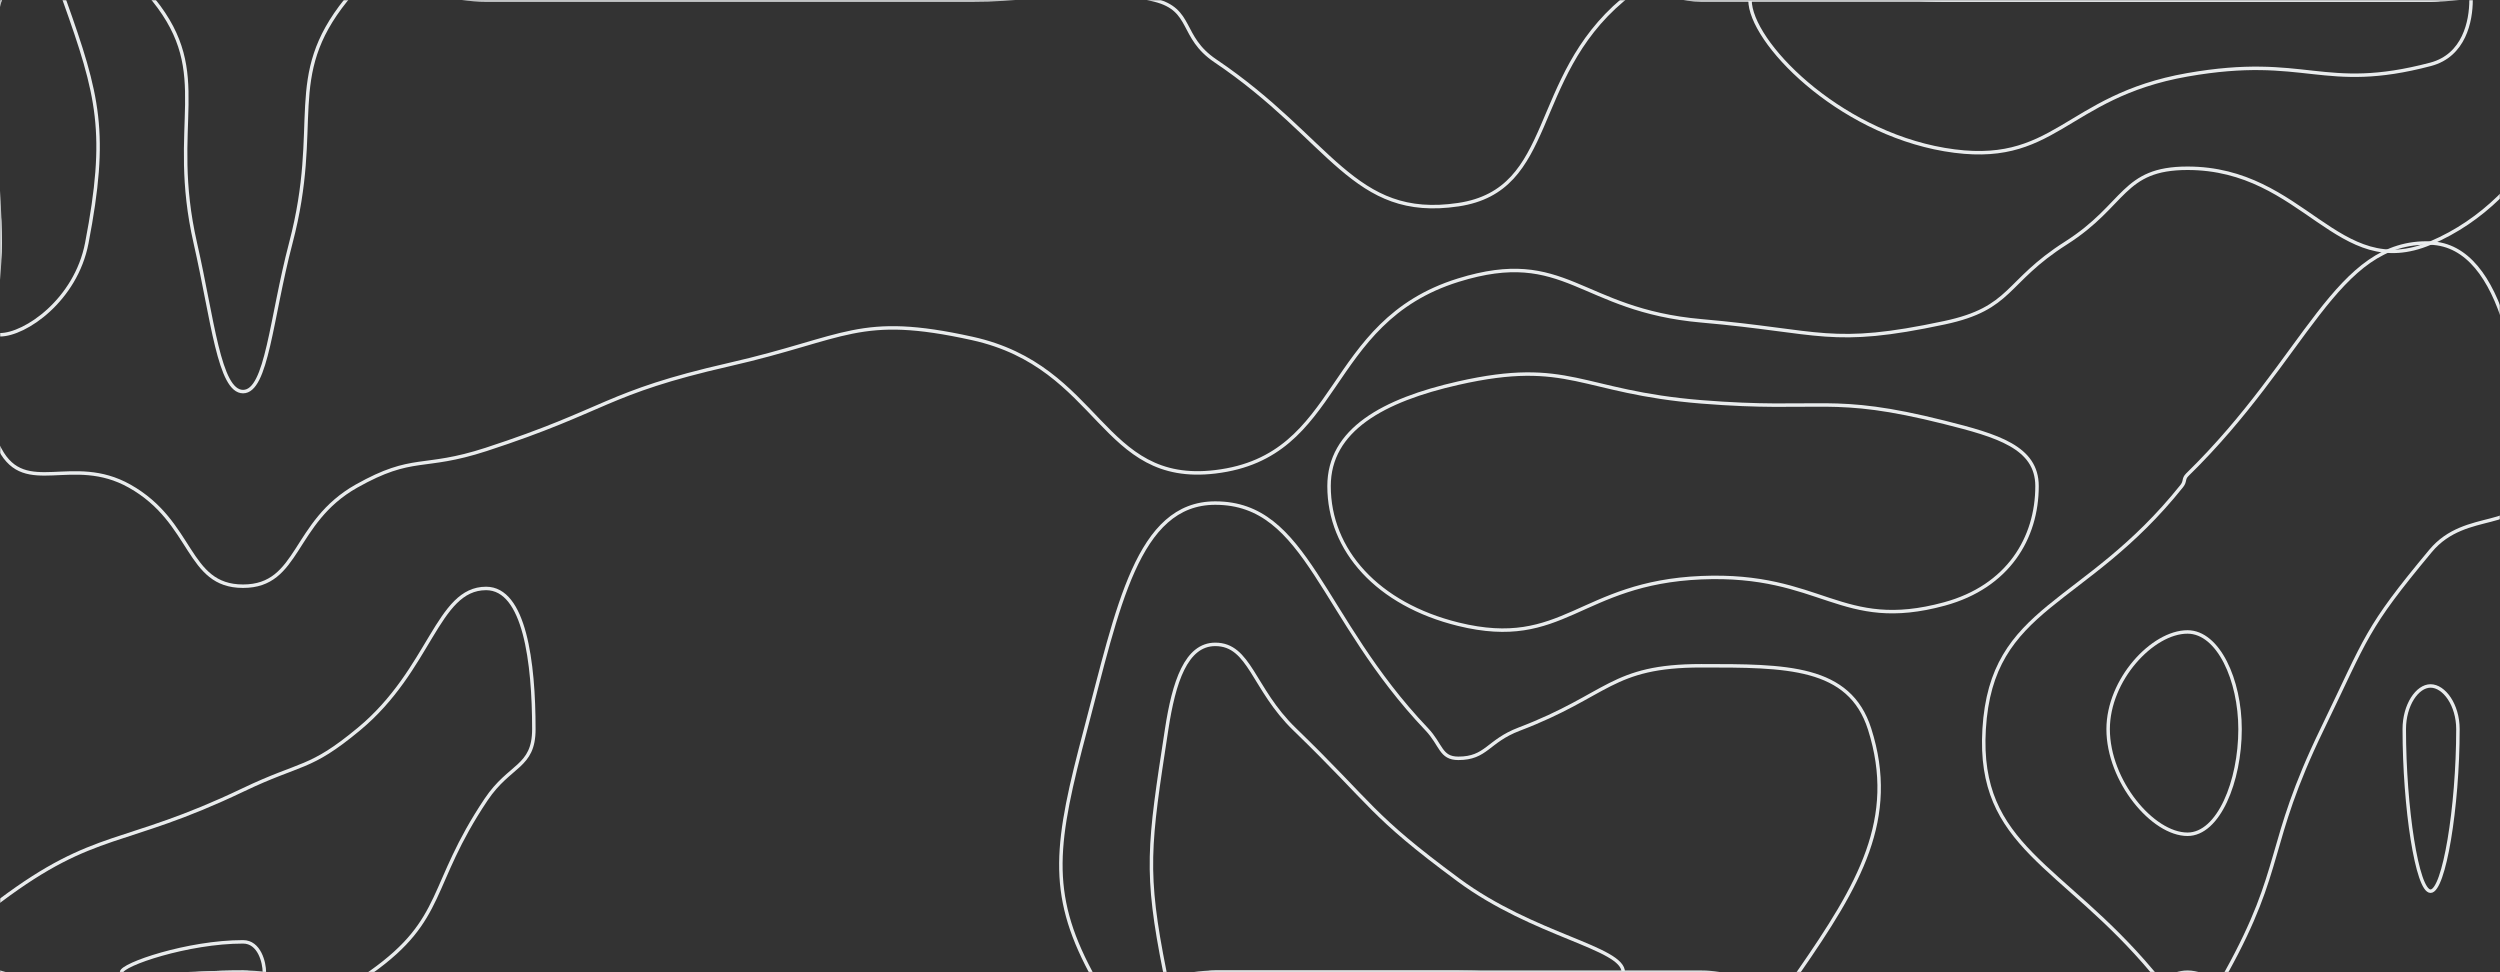 <svg xmlns="http://www.w3.org/2000/svg" version="1.1" xmlns:xlink="http://www.w3.org/1999/xlink" xmlns:svgjs="http://svgjs.dev/svgjs" width="1440" height="560" preserveAspectRatio="none" viewBox="0 0 1440 560"><rect x="0" y="0" width="1440" height="560" fill="#333333" stroke="none"/><g mask="url(&quot;#SvgjsMask1027&quot;)" fill="none"><path d="M840 220.68C796.67 230.48 765.53 247.62 765.53 280C765.53 317.06 793.54 348.12 840 359.55C900.77 374.5 909.57 335.69 980 332.75C1049.57 329.85 1060.07 364.23 1120 347.88C1156.74 337.86 1173.33 309.88 1173.33 280C1173.33 257.58 1150.49 250.93 1120 243.28C1053.83 226.67 1050.02 237.12 980 231.47C910.02 225.82 903.9 206.22 840 220.68" stroke="rgba(233, 236, 237, 1)" stroke-width="2"></path><path d="M1400 395.11C1392.32 395.11 1384.86 406.08 1384.86 420C1384.86 465.19 1392.28 513.33 1400 513.33C1407.73 513.33 1415.77 465.08 1415.77 420C1415.77 405.97 1407.77 395.11 1400 395.11" stroke="rgba(233, 236, 237, 1)" stroke-width="2"></path><path d="M88.53 0C123.18 43.12 96.74 70.93 112.5 140C122.47 183.71 126.25 225.56 140 225.56C153.75 225.56 156.08 183.42 167.5 140C185.74 70.64 163.31 44.82 199.32 0C219.56 -25.18 239.66 0 280 0C350 0 350 0 420 0C490 0 490 0 560 0C612.5 0 617.43 -11.89 665 0C687.43 5.61 679.59 21.25 700 35C767.09 80.2 779.19 126.96 840 117.89C896.51 109.46 880.8 45.34 934.65 0C950.8 -13.6 957.33 0 980 0C1050 0 1050 0 1120 0C1190 0 1190 0 1260 0C1330 0 1330 0 1400 0C1444.07 0 1488.15 -24.33 1488.15 0C1488.15 45.67 1460.5 114.3 1400 140C1346.43 162.76 1327.26 96.92 1260 96.92C1222.26 96.92 1224.68 117.96 1190 140C1154.68 162.45 1159.29 177.52 1120 185.9C1054.29 199.92 1049.52 190.89 980 184.8C909.52 178.62 902.06 142.09 840 161.36C762.06 185.57 773.85 262.9 700 271.76C633.85 279.69 634.4 211.35 560 194.94C494.4 180.47 488.19 194.43 420 210C348.19 226.4 350.46 235.89 280 258.87C243.13 270.89 238.31 261.44 205.33 280C168.31 300.83 172.67 337.65 140 337.65C107.34 337.65 111.69 300.83 74.67 280C41.69 261.44 14.75 286.52 0 258.87C-22.59 216.52 0 199.44 0 140C0 70 -27.12 42.88 0 0C17.15 -27.12 66.93 -26.88 88.53 0" stroke="rgba(233, 236, 237, 1)" stroke-width="2"></path><path d="M1256.67 280C1258.99 277.09 1257.34 275.93 1260 273.33C1329 205.93 1345.34 138.12 1400 140C1442.44 141.46 1454.19 218.36 1454.19 280C1454.19 307.02 1420.63 292.56 1400 317.33C1362.32 362.56 1363.68 366.13 1337.57 420C1304.88 487.46 1316.16 499.07 1282.4 560C1277.37 569.07 1271.2 560 1260 560C1250 560 1246.15 567.35 1240 560C1187.58 497.35 1138.81 488 1142.86 420C1147.15 348 1200.42 350.43 1256.67 280" stroke="rgba(233, 236, 237, 1)" stroke-width="2"></path><path d="M206.67 420C248.12 385.64 251.73 338.95 280 338.95C302.14 338.95 307.5 381.34 307.5 420C307.5 442.13 293.63 440.19 280 460.53C246.72 510.19 256.99 529.23 213.68 560C186.99 578.96 176.84 560 140 560C70 560 54.09 575.91 0 560C-15.91 555.32 -14.78 529.9 0 518.82C55.22 477.4 70.62 488.17 140 455C173.95 438.76 178.12 443.67 206.67 420" stroke="rgba(233, 236, 237, 1)" stroke-width="2"></path><path d="M625.33 420C643.88 350.09 655.11 289.77 700 289.77C753.31 289.77 760.29 355.47 821.74 420C830.29 428.98 829.62 436.8 840 436.8C856.25 436.8 856.88 426.9 875 420C926.88 400.24 927.73 383.48 980 383.48C1028.69 383.48 1065.29 383.35 1076.92 420C1093.29 471.61 1071.02 509.42 1036 560C1022.56 579.42 1008 560 980 560C910 560 910 560 840 560C770 560 770 560 700 560C664.14 560 640.93 583.71 628.29 560C603.6 513.71 608.03 485.21 625.33 420" stroke="rgba(233, 236, 237, 1)" stroke-width="2"></path><path d="M1465.07 420C1474.61 367.01 1518.95 326.67 1540 326.67C1556.41 326.67 1540 373.34 1540 420C1540 490 1556.15 506.15 1540 560C1535.15 576.15 1506.47 575.82 1498 560C1469 505.82 1453.61 483.67 1465.07 420" stroke="rgba(233, 236, 237, 1)" stroke-width="2"></path><path d="M37.06 0C56.84 55.4 62.21 76.46 50 140C43.68 172.87 14.48 192.83 0 192.83C-10.52 192.83 0 166.42 0 140C0 70 -14.65 55.35 0 0C3.88 -14.65 31.84 -14.6 37.06 0" stroke="rgba(233, 236, 237, 1)" stroke-width="2"></path><path d="M1120 86.15C1058.13 75.57 1008 24.03 1008 0C1008 -19.05 1064 0 1120 0C1190 0 1190 0 1260 0C1330 0 1330 0 1400 0C1411.66 0 1423.33 -6.44 1423.33 0C1423.33 12.09 1419.44 31.93 1400 37.06C1337.78 53.47 1328.45 31.08 1260 43.08C1188.45 55.62 1184.13 97.11 1120 86.15" stroke="rgba(233, 236, 237, 1)" stroke-width="2"></path><path d="M672 420C676.16 392.92 683.17 371.16 700 371.16C719.99 371.16 721.66 396.76 745.65 420C791.66 464.58 788.8 468.95 840 506.8C883.48 538.95 935 545.79 935 560C935 572.39 887.5 560 840 560C770 560 770 560 700 560C685.49 560 673.38 572.02 670.98 560C659.38 502.02 661.65 487.34 672 420" stroke="rgba(233, 236, 237, 1)" stroke-width="2"></path><path d="M1214.29 420C1214.29 391.57 1239.8 364 1260 364C1277.79 364 1290.27 391.76 1290.27 420C1290.27 450.03 1277.91 480.54 1260 480.54C1239.92 480.54 1214.29 449.84 1214.29 420" stroke="rgba(233, 236, 237, 1)" stroke-width="2"></path><path d="M1514.37 420C1514.37 402.17 1532.8 388.07 1540 388.07C1545.61 388.07 1540 404.03 1540 420C1540 451.38 1546.16 482.76 1540 482.76C1533.35 482.76 1514.37 449.52 1514.37 420" stroke="rgba(233, 236, 237, 1)" stroke-width="2"></path><path d="M70 560C70 555.56 108.26 542.5 140 542.5C149.4 542.5 152.28 554.44 152.28 560C152.28 563.19 146.14 560 140 560C105 560 70 564.31 70 560" stroke="rgba(233, 236, 237, 1)" stroke-width="2"></path></g><defs><mask id="SvgjsMask1027"><rect width="1440" height="560" fill="#ffffff"></rect></mask></defs></svg>